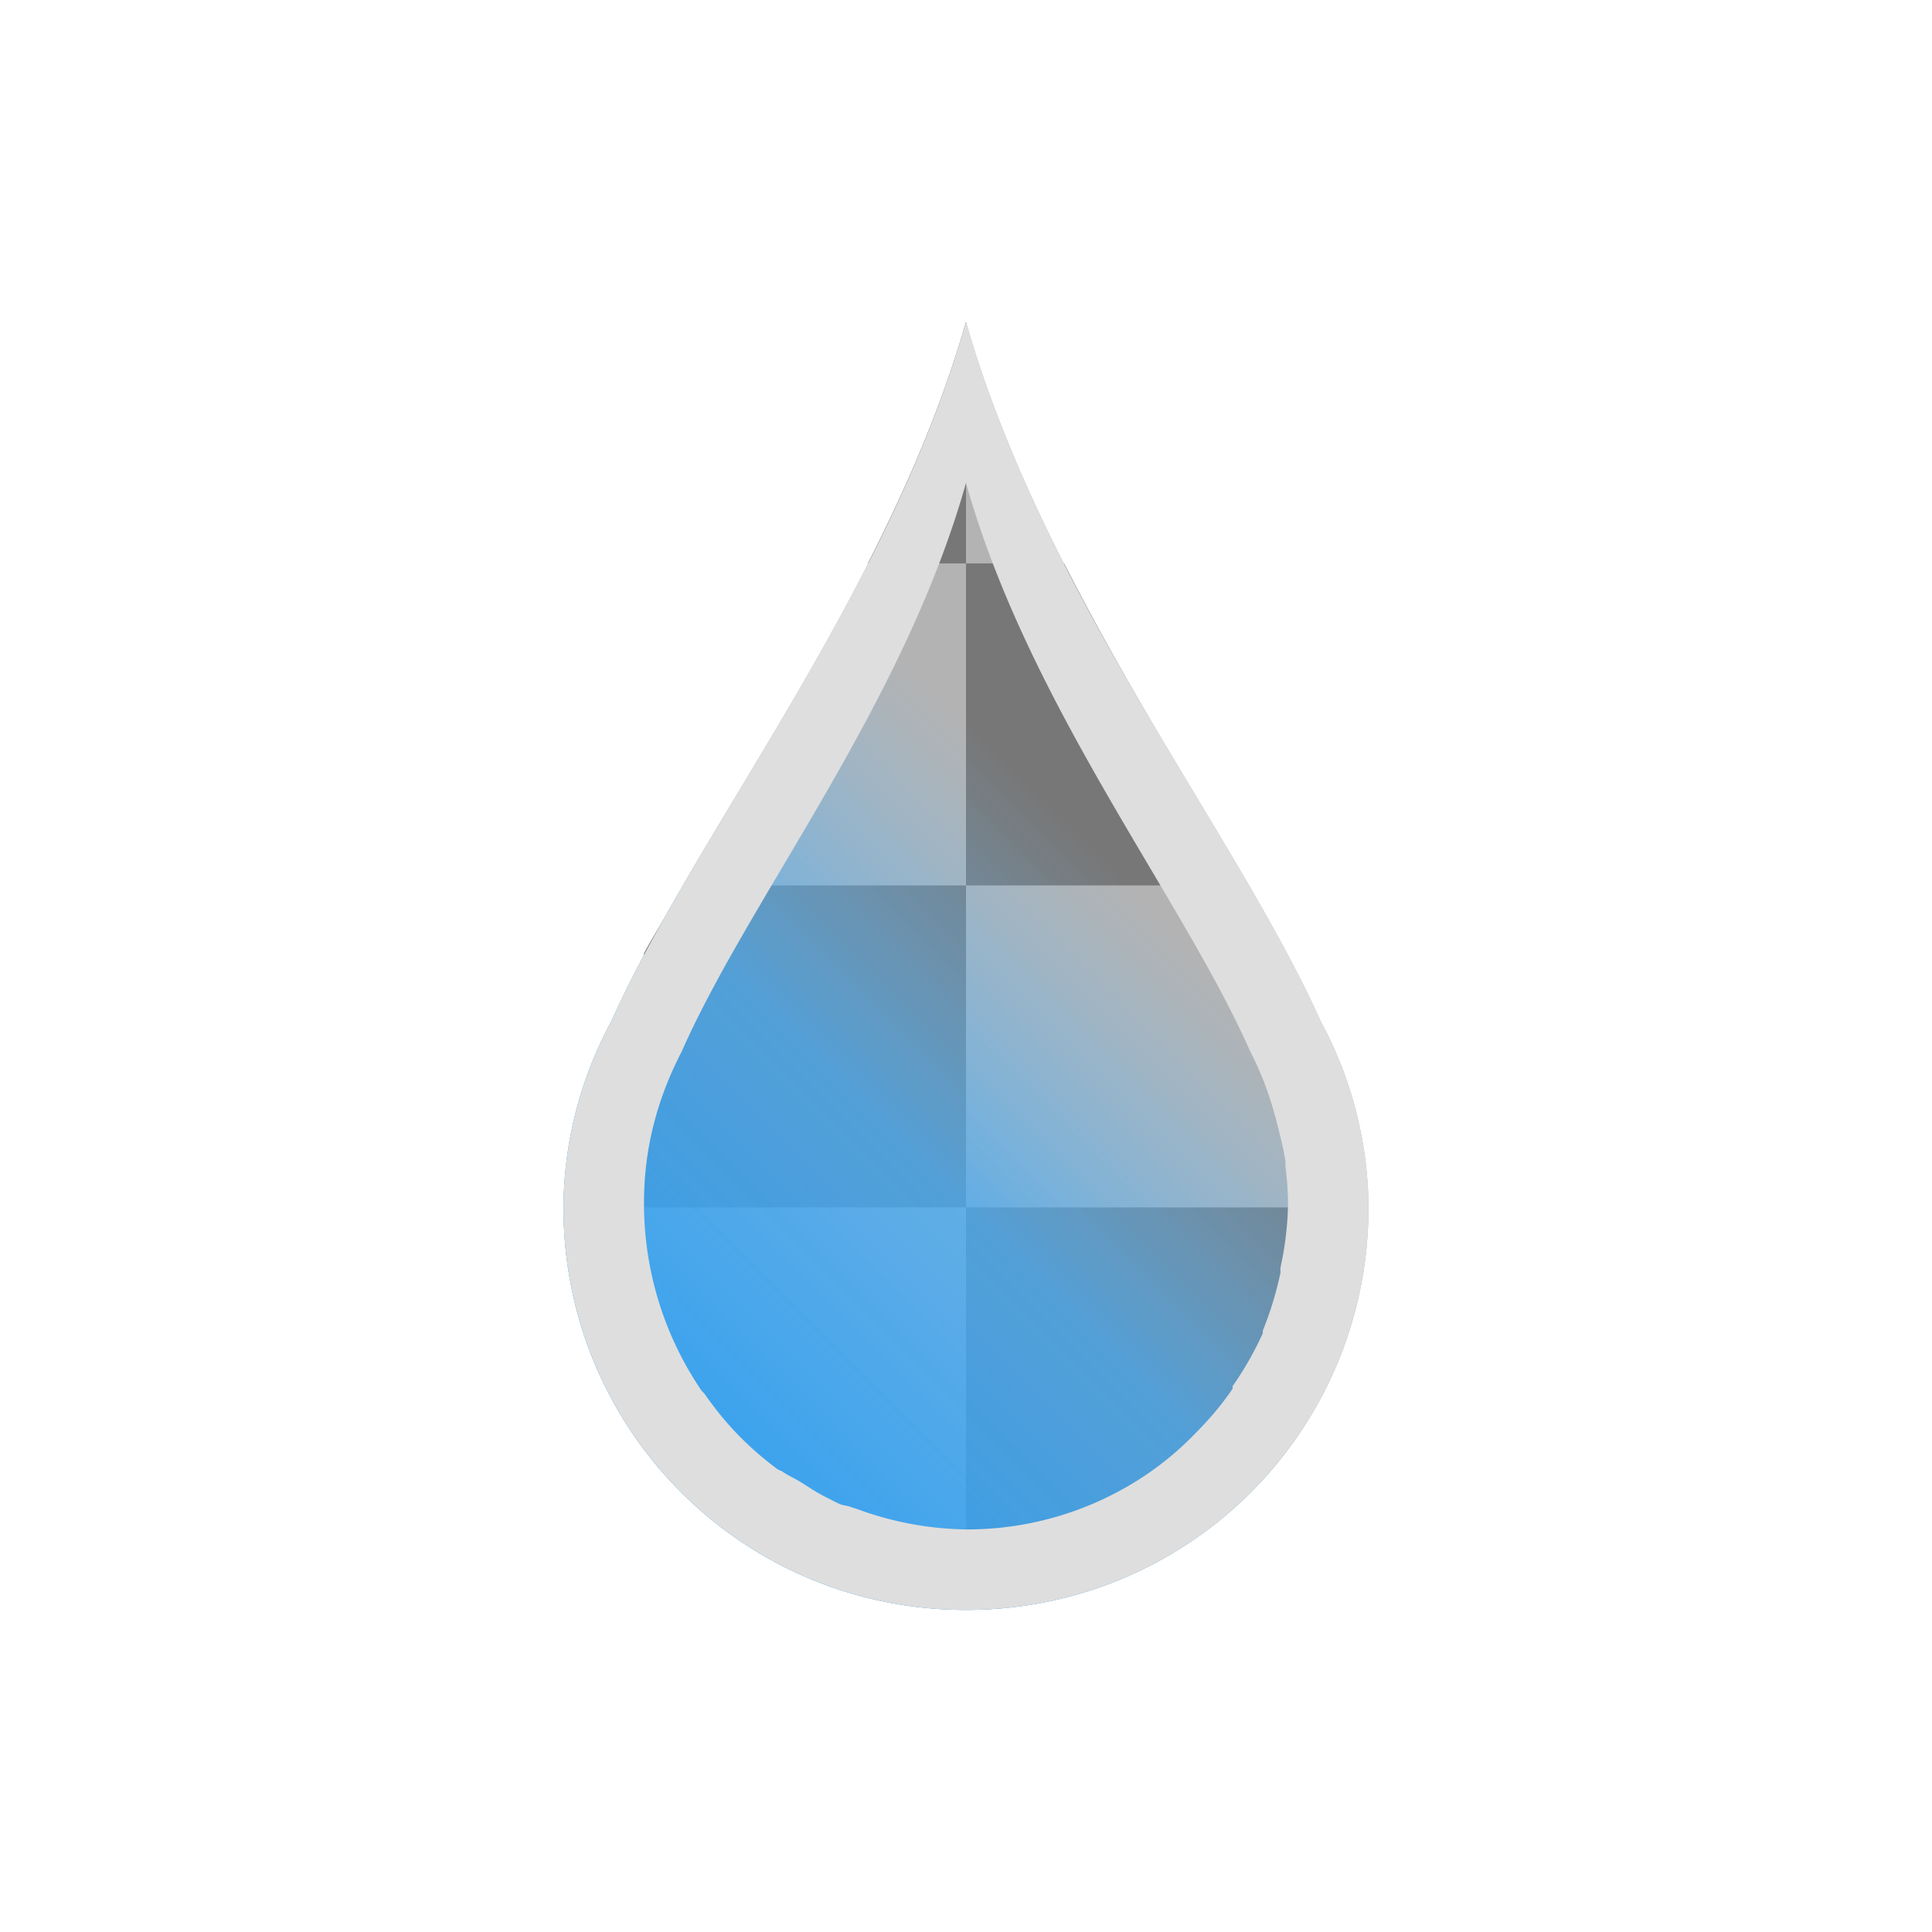 <svg xmlns="http://www.w3.org/2000/svg" xmlns:xlink="http://www.w3.org/1999/xlink" width="24" height="24"><defs><linearGradient id="a"><stop offset="0" style="stop-color:#1d99f3;stop-opacity:1"/><stop style="stop-color:#48acf5;stop-opacity:.761" offset=".417"/><stop style="stop-color:#73c0f7;stop-opacity:0" offset=".667"/><stop offset="1" style="stop-color:#cae7fc;stop-opacity:0"/></linearGradient><linearGradient y2="1033.362" x2="19" y1="1049.362" x1="3" gradientTransform="matrix(.75 0 0 .75 3.75 -767.022)" gradientUnits="userSpaceOnUse" id="b" xlink:href="#a"/></defs><path style="fill:#b3b3b3;fill-opacity:1;stroke:none" d="M11 4c-.973 3.405-3.356 6.344-4.406 8.688A4.91 4.91 0 0 0 6 15c0 2.77 2.23 5 5 5s5-2.23 5-5a4.91 4.91 0 0 0-.594-2.313C14.356 10.345 11.973 7.405 11 4z" transform="translate(1 -.001)"/><path style="fill:#777;fill-opacity:1;stroke:none" d="M11 4c-.3 1.048-.732 2.044-1.219 3H11V4zm0 3v4h3.5c-.705-1.214-1.545-2.554-2.281-4H11zm0 4H7.5c-.167.288-.354.57-.5.844V15h4v-4zm0 4v4h3a4.947 4.947 0 0 0 1-1v-3h-4z" transform="translate(1 -.001)"/><path style="fill:url(#b);fill-opacity:1;stroke:none" d="M11 4c-.973 3.405-3.356 6.344-4.406 8.688A4.91 4.91 0 0 0 6 15c0 2.77 2.23 5 5 5s5-2.23 5-5a4.91 4.91 0 0 0-.594-2.313C14.356 10.345 11.973 7.405 11 4z" transform="translate(1 -.001)"/><path style="fill:currentColor;fill-opacity:1;stroke:none;color:#dedede" d="M11 4c-.973 3.405-3.356 6.344-4.406 8.688A4.91 4.91 0 0 0 6 15c0 2.77 2.23 5 5 5s5-2.23 5-5a4.91 4.91 0 0 0-.594-2.313C14.356 10.345 11.973 7.405 11 4zm0 2c.778 2.767 2.691 5.158 3.531 7.063.156.3.261.6.344.937.034.14.075.292.094.438.003.02-.003.042 0 .062a3.7 3.7 0 0 1 .031.438V15a4.096 4.096 0 0 1-.094.75c-.003.02.004.043 0 .063a4.233 4.233 0 0 1-.219.718c-.003.01.004.022 0 .032a4.07 4.07 0 0 1-.374.656c-.006.007.004.024 0 .031-.14.208-.294.385-.47.563a3.848 3.848 0 0 1-.593.5A3.977 3.977 0 0 1 11 19a4.066 4.066 0 0 1-1.344-.25c-.03-.011-.063-.02-.094-.031-.04-.016-.085-.015-.124-.032-.065-.027-.126-.063-.188-.093-.11-.054-.21-.125-.313-.188-.071-.043-.15-.077-.218-.125-.02-.013-.044-.017-.063-.031a4.06 4.06 0 0 1-.5-.438 4.043 4.043 0 0 1-.406-.5c-.012-.008-.02-.023-.031-.03A4.129 4.129 0 0 1 7 14.936c0-.686.175-1.308.469-1.874C8.309 11.158 10.222 8.767 11 6z" transform="translate(1 -.001)"/></svg>